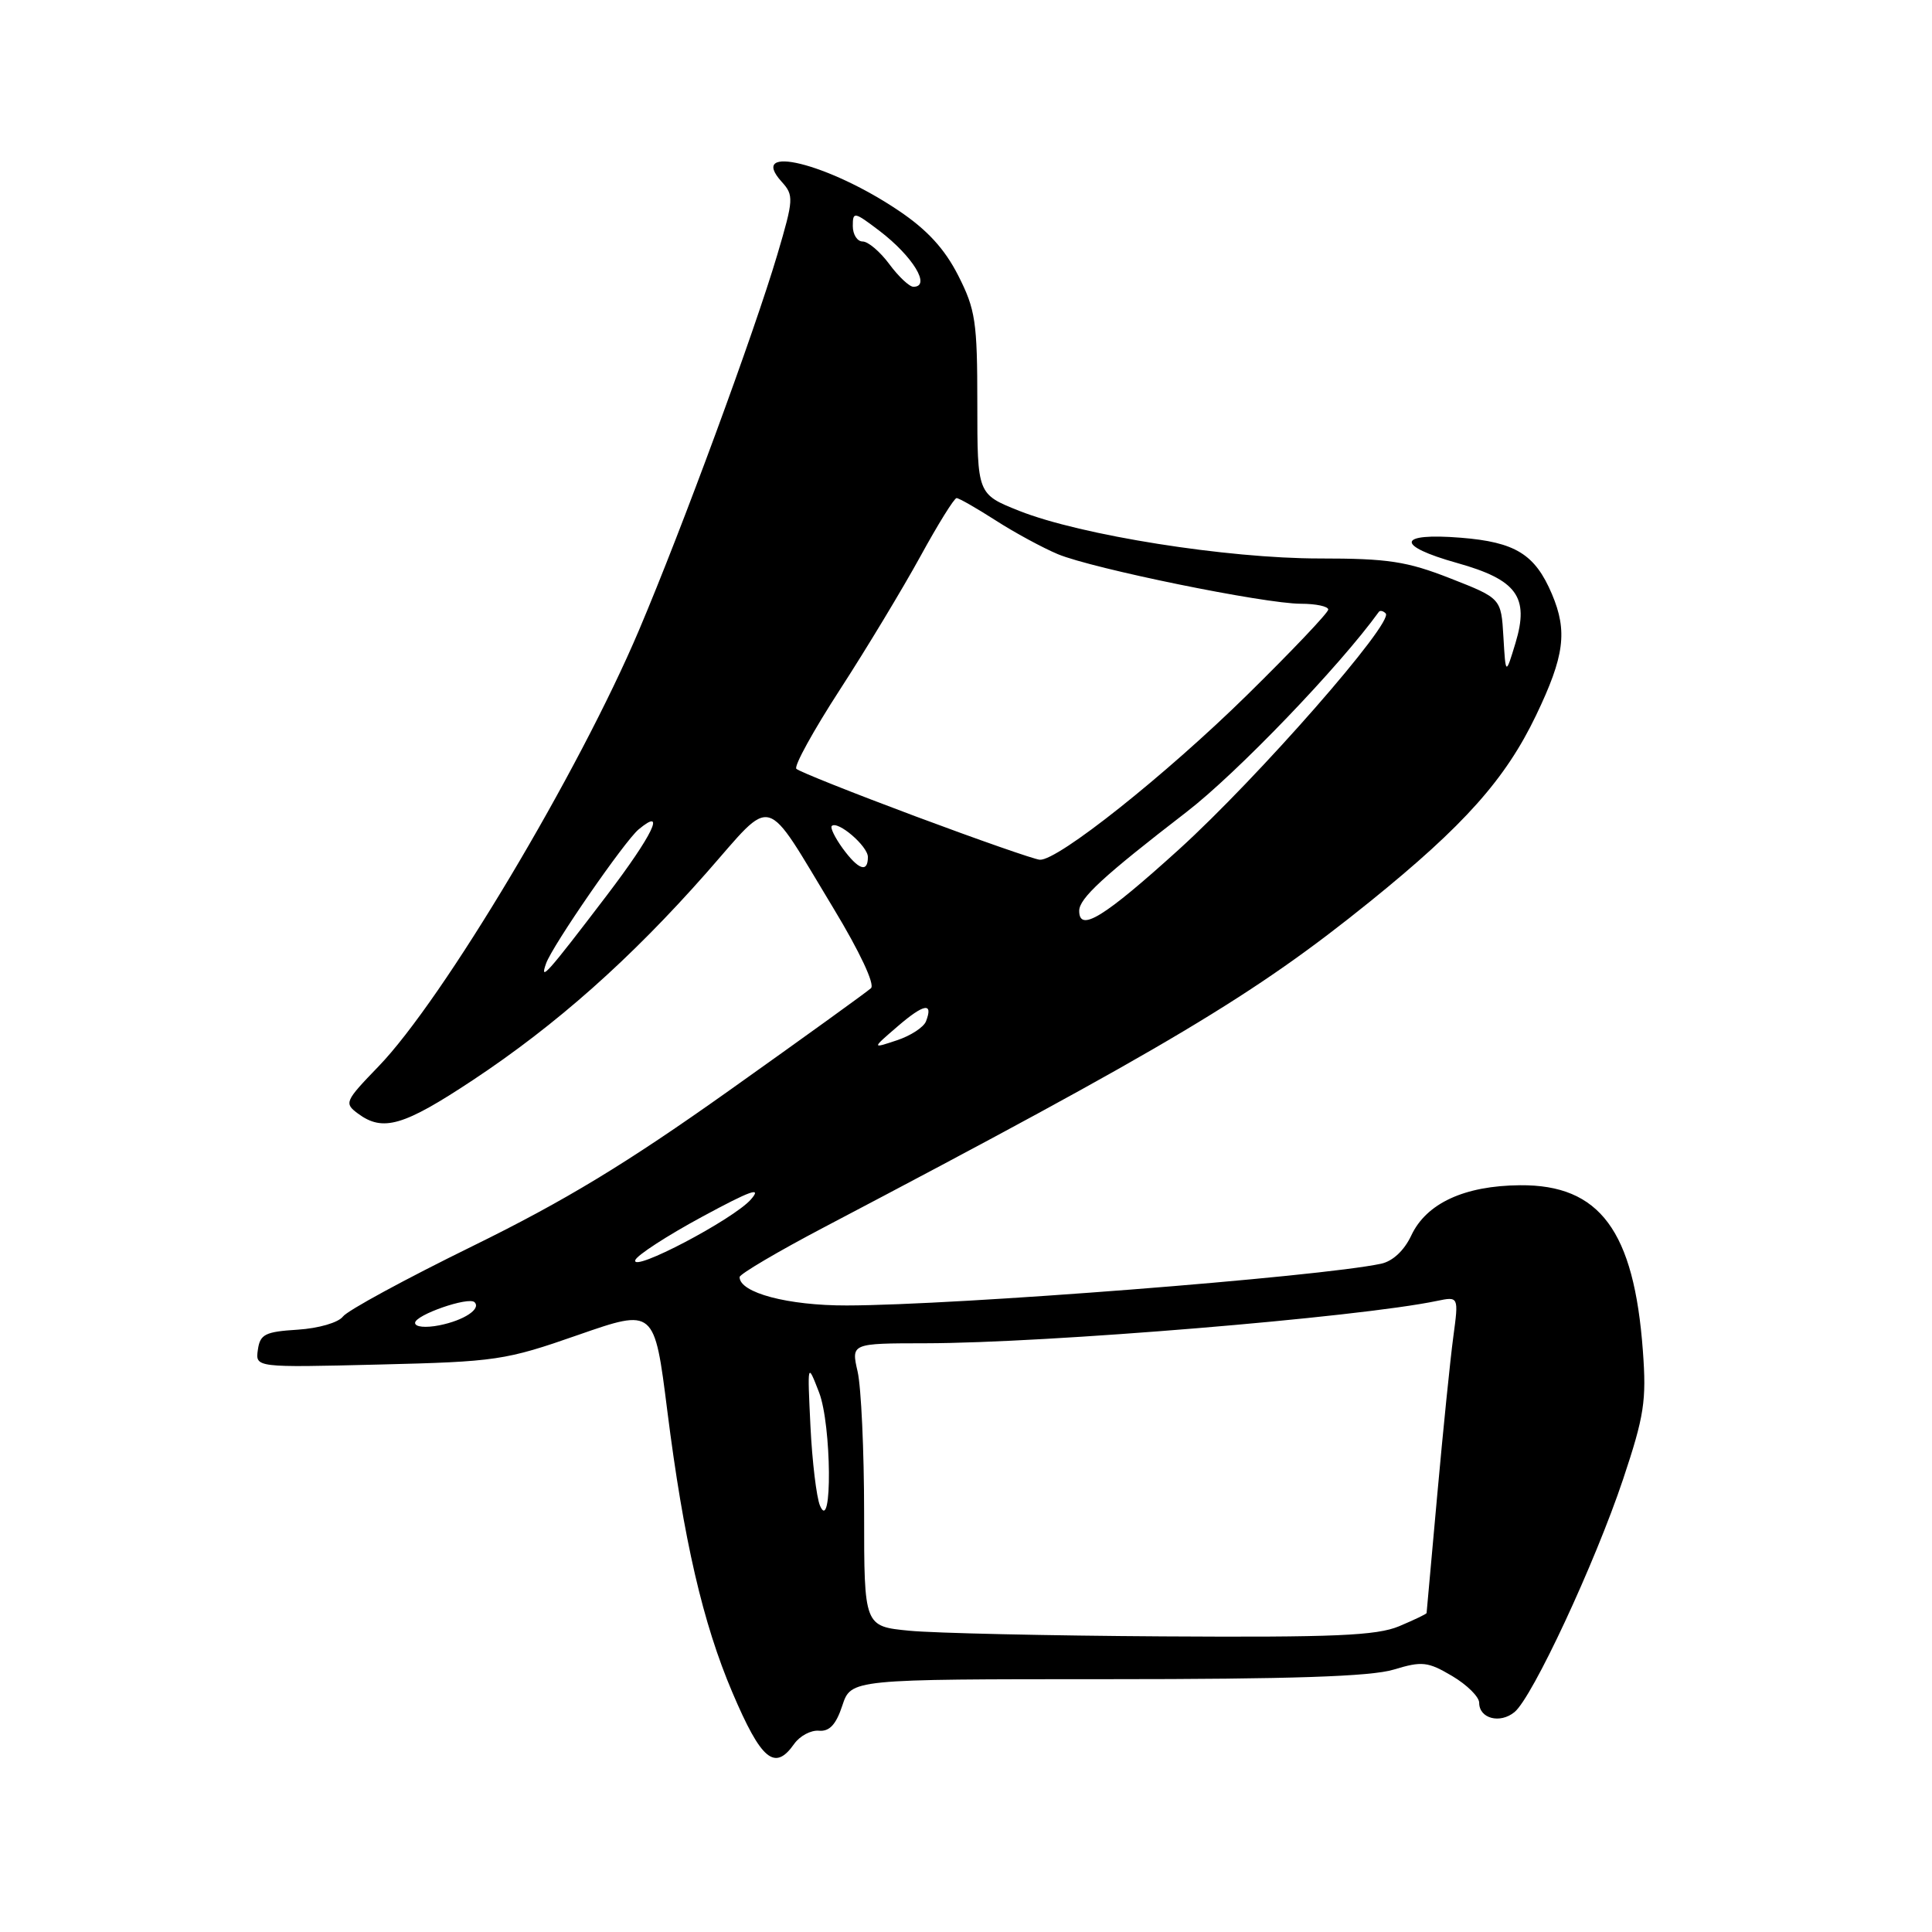 <?xml version="1.0" encoding="UTF-8" standalone="no"?>
<!DOCTYPE svg PUBLIC "-//W3C//DTD SVG 1.1//EN" "http://www.w3.org/Graphics/SVG/1.1/DTD/svg11.dtd" >
<svg xmlns="http://www.w3.org/2000/svg" xmlns:xlink="http://www.w3.org/1999/xlink" version="1.1" viewBox="0 0 256 256">
 <g >
 <path fill="currentColor"
d=" M 105.23 231.08 C 105.98 230.02 107.45 229.23 108.52 229.33 C 109.91 229.45 110.78 228.52 111.61 226.00 C 112.77 222.50 112.77 222.50 146.64 222.50 C 171.09 222.50 181.66 222.15 184.67 221.23 C 188.43 220.09 189.18 220.17 192.42 222.08 C 194.39 223.25 196.00 224.84 196.00 225.63 C 196.00 227.72 198.76 228.44 200.68 226.86 C 203.06 224.91 211.34 207.14 215.07 196.00 C 217.87 187.61 218.18 185.62 217.69 179.00 C 216.52 163.08 211.98 156.96 201.41 157.05 C 194.04 157.11 189.00 159.44 187.00 163.71 C 186.07 165.69 184.55 167.12 183.00 167.45 C 174.81 169.20 126.71 172.96 112.20 172.98 C 104.42 173.00 98.00 171.30 98.00 169.22 C 98.00 168.83 103.06 165.84 109.25 162.59 C 154.86 138.62 166.17 131.87 181.56 119.44 C 194.03 109.36 199.48 103.24 203.54 94.78 C 207.30 86.93 207.73 83.66 205.64 78.72 C 203.40 73.44 200.80 71.83 193.55 71.25 C 185.10 70.57 184.86 72.30 193.08 74.60 C 200.99 76.82 202.65 79.09 200.82 85.17 C 199.51 89.50 199.51 89.50 199.21 84.39 C 198.91 79.28 198.91 79.28 192.18 76.64 C 186.41 74.38 183.94 74.00 174.85 74.00 C 162.56 74.00 143.21 70.93 135.05 67.69 C 129.50 65.48 129.50 65.48 129.50 53.48 C 129.50 42.61 129.26 41.02 126.96 36.49 C 125.16 32.96 122.85 30.44 119.06 27.90 C 109.76 21.63 98.95 18.97 103.58 24.09 C 105.20 25.88 105.17 26.40 103.00 33.74 C 99.91 44.15 90.42 69.94 84.67 83.50 C 76.71 102.29 58.67 132.51 50.15 141.31 C 45.68 145.94 45.58 146.18 47.44 147.56 C 50.74 150.00 53.46 149.21 62.64 143.13 C 73.71 135.80 83.55 127.06 93.61 115.65 C 102.69 105.34 101.07 104.88 110.49 120.44 C 113.91 126.10 115.95 130.43 115.41 130.94 C 114.91 131.41 106.44 137.52 96.59 144.52 C 82.98 154.19 74.82 159.13 62.59 165.13 C 53.74 169.47 46.02 173.66 45.44 174.45 C 44.83 175.25 42.23 176.01 39.44 176.19 C 35.12 176.46 34.46 176.80 34.17 178.85 C 33.83 181.21 33.83 181.21 50.17 180.81 C 65.77 180.43 66.95 180.26 76.60 176.89 C 86.71 173.37 86.71 173.37 88.42 186.93 C 90.58 204.02 93.13 215.07 97.04 224.25 C 100.87 233.25 102.66 234.74 105.23 231.08 Z  M 120.50 216.08 C 114.50 215.50 114.50 215.50 114.50 200.50 C 114.50 192.25 114.11 183.81 113.64 181.75 C 112.78 178.00 112.78 178.00 122.64 177.99 C 138.68 177.97 179.96 174.56 190.39 172.38 C 193.29 171.78 193.29 171.78 192.57 177.14 C 192.17 180.09 191.22 189.47 190.45 198.00 C 189.69 206.53 189.05 213.61 189.03 213.74 C 189.01 213.87 187.37 214.65 185.38 215.49 C 182.40 216.73 176.81 216.97 154.13 216.83 C 138.93 216.74 123.80 216.40 120.50 216.08 Z  M 108.65 199.50 C 108.19 198.40 107.62 193.68 107.39 189.00 C 106.98 180.50 106.98 180.50 108.53 184.50 C 110.19 188.79 110.31 203.41 108.65 199.50 Z  M 55.00 175.29 C 55.00 174.24 62.10 171.77 62.88 172.55 C 63.78 173.44 61.47 174.96 58.22 175.61 C 56.39 175.97 55.00 175.84 55.00 175.29 Z  M 84.18 166.97 C 84.39 166.34 88.37 163.75 93.03 161.23 C 99.48 157.74 101.02 157.19 99.50 158.93 C 97.19 161.57 83.60 168.71 84.18 166.97 Z  M 118.94 136.00 C 122.43 132.99 123.69 132.77 122.70 135.33 C 122.40 136.11 120.66 137.25 118.83 137.85 C 115.50 138.96 115.50 138.96 118.94 136.00 Z  M 72.36 127.66 C 73.20 125.29 82.75 111.46 84.62 109.90 C 88.34 106.81 86.50 110.63 80.40 118.65 C 72.47 129.06 71.46 130.19 72.36 127.66 Z  M 143.00 120.69 C 143.00 119.04 146.20 116.09 157.20 107.61 C 163.88 102.47 177.52 88.27 182.70 81.08 C 182.86 80.85 183.28 80.94 183.61 81.28 C 184.76 82.43 166.68 103.06 156.21 112.56 C 146.26 121.57 143.00 123.58 143.00 120.69 Z  M 111.65 112.40 C 110.64 111.00 109.99 109.68 110.21 109.45 C 110.99 108.68 115.00 112.12 115.00 113.56 C 115.00 115.70 113.74 115.26 111.65 112.40 Z  M 121.31 108.17 C 112.96 105.05 105.85 102.22 105.52 101.87 C 105.18 101.52 107.78 96.80 111.30 91.37 C 114.82 85.94 119.60 78.01 121.94 73.75 C 124.27 69.49 126.44 66.00 126.75 66.00 C 127.07 66.00 129.39 67.33 131.92 68.95 C 134.45 70.58 138.17 72.59 140.17 73.43 C 144.78 75.35 167.55 80.00 172.38 80.00 C 174.37 80.00 176.00 80.35 176.00 80.77 C 176.00 81.19 171.16 86.28 165.25 92.09 C 154.41 102.73 140.15 114.07 137.78 113.92 C 137.08 113.88 129.67 111.29 121.31 108.17 Z  M 117.84 35.00 C 116.62 33.35 115.03 32.00 114.31 32.00 C 113.59 32.00 113.00 31.08 113.00 29.95 C 113.00 28.00 113.18 28.04 116.55 30.60 C 120.98 33.99 123.41 38.00 121.03 38.00 C 120.50 38.00 119.06 36.65 117.84 35.00 Z "/>
</g>
</svg>